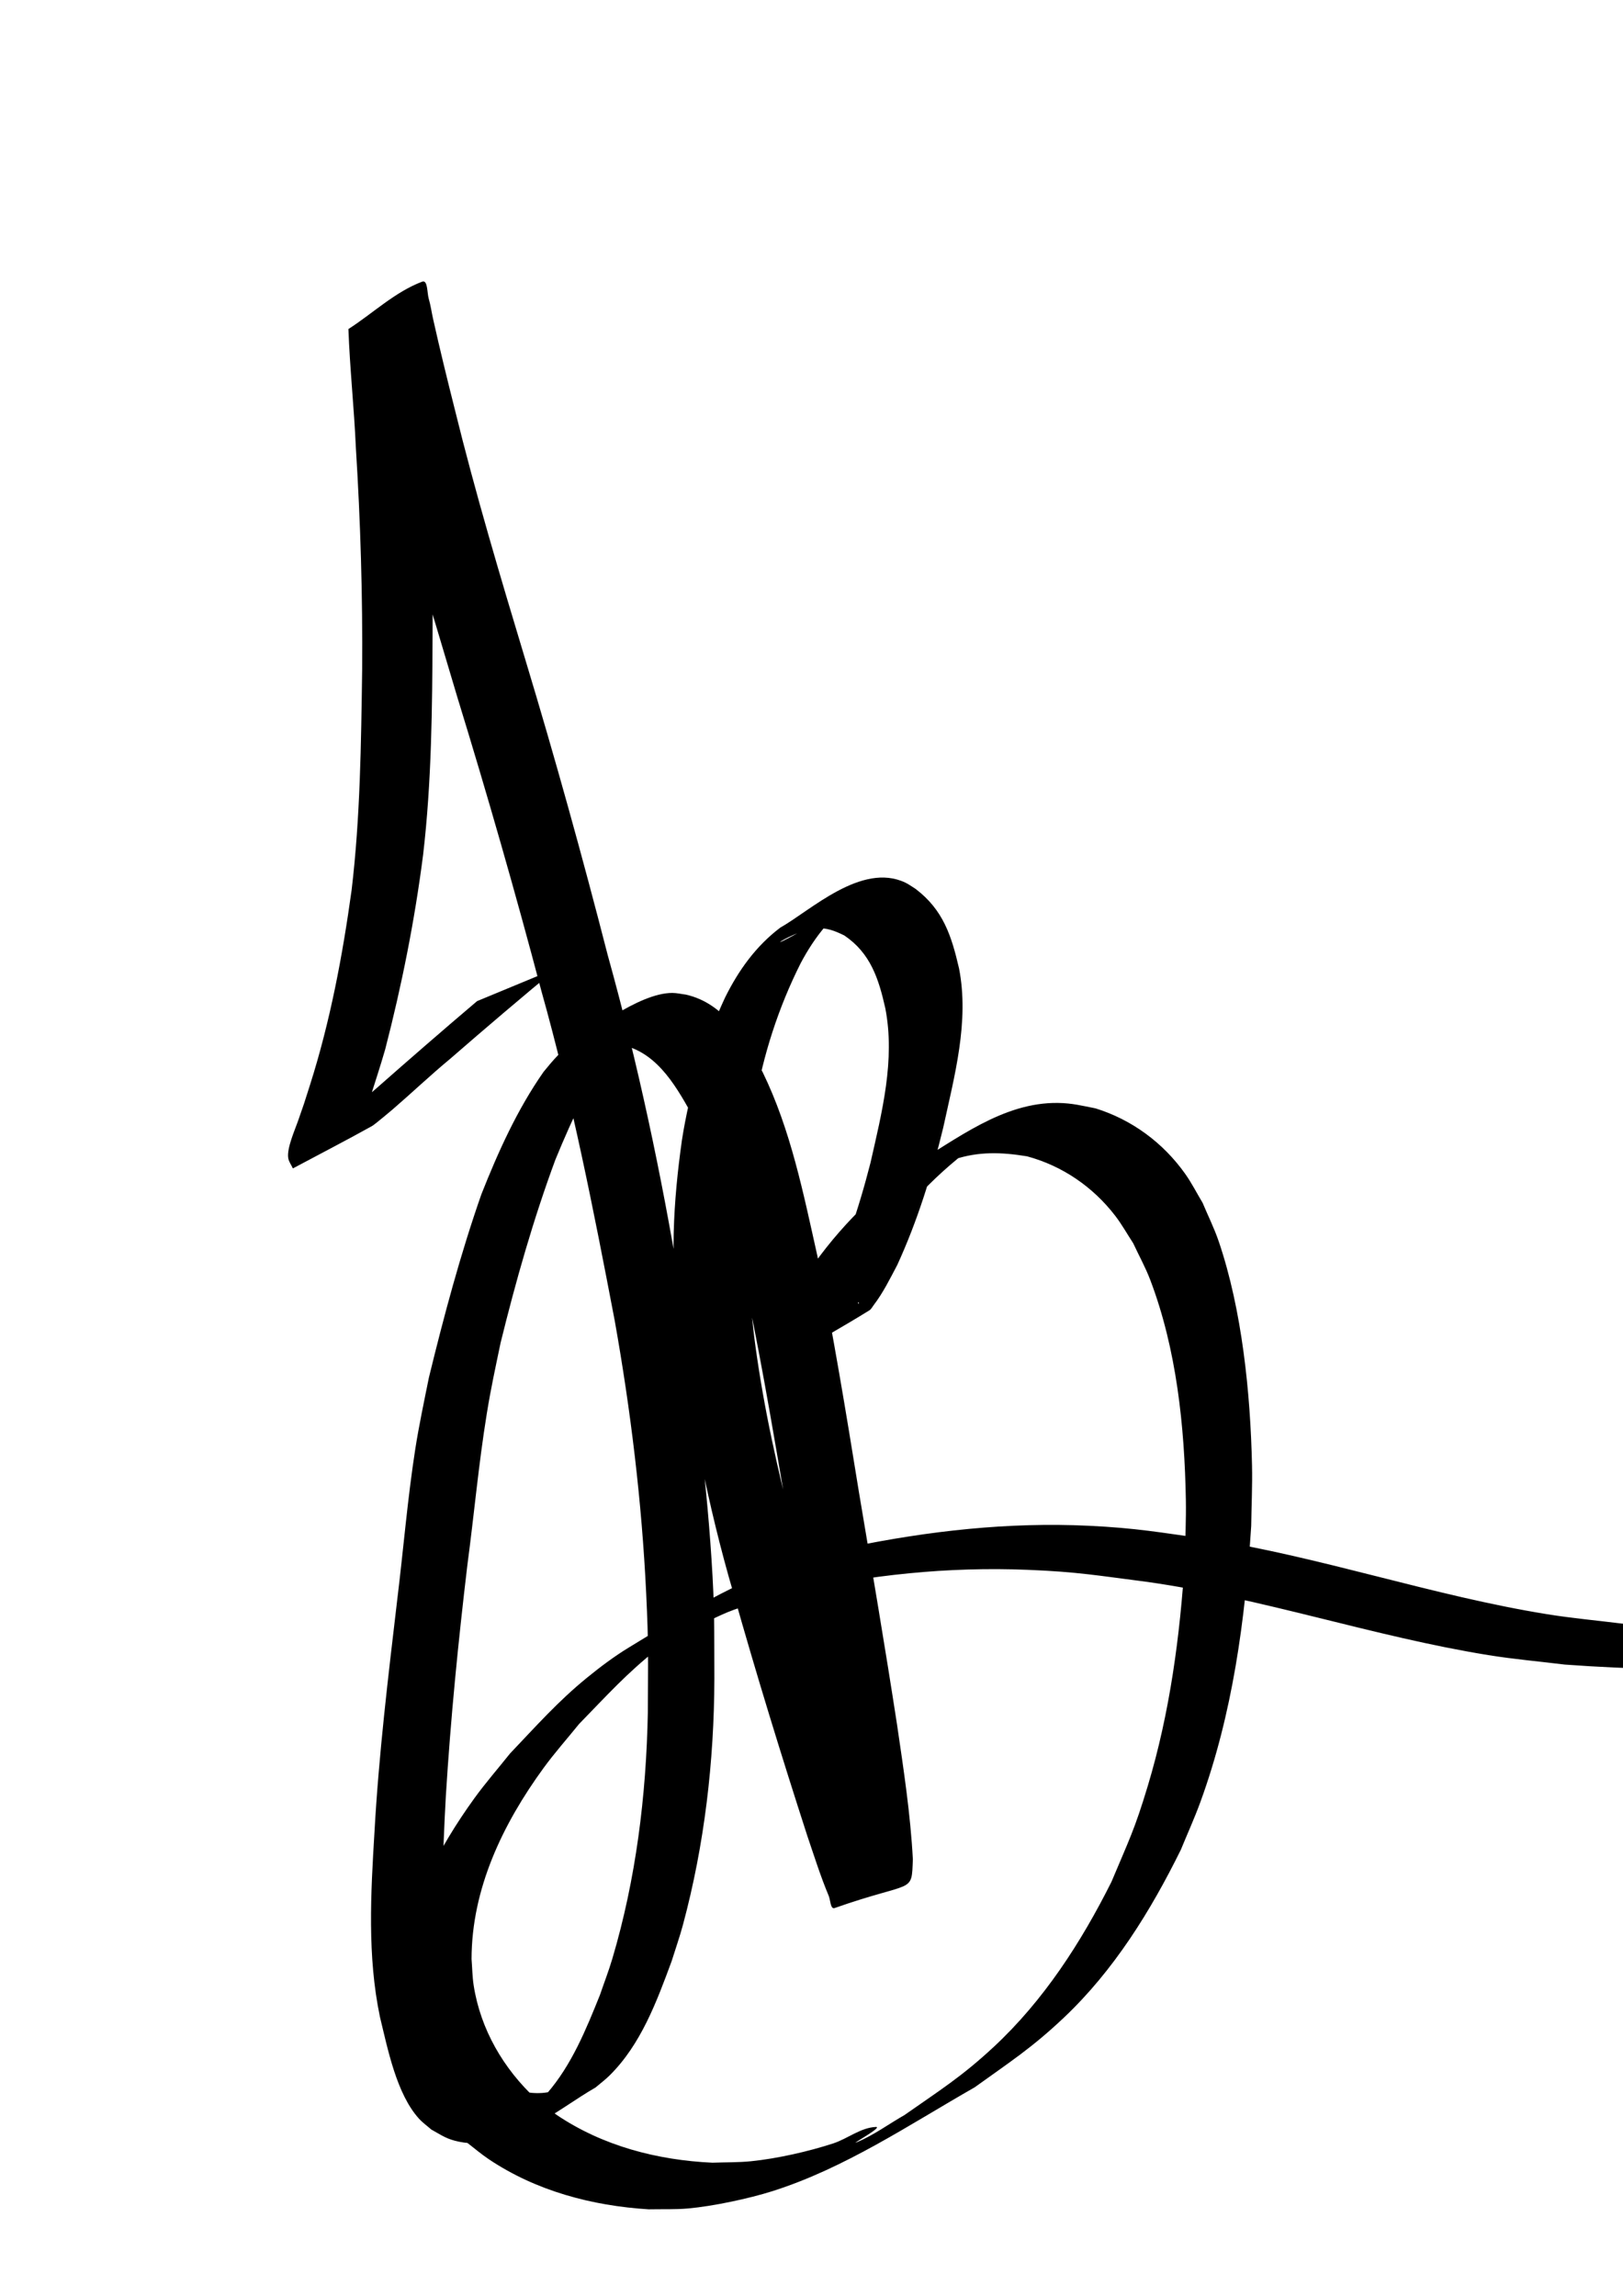 <?xml version="1.0" encoding="UTF-8" standalone="no"?>
<svg
   xmlns:dc="http://purl.org/dc/elements/1.1/"
   xmlns:cc="http://creativecommons.org/ns#"
   xmlns:rdf="http://www.w3.org/1999/02/22-rdf-syntax-ns#"
   xmlns:svg="http://www.w3.org/2000/svg"
   xmlns="http://www.w3.org/2000/svg"
   xmlns:sodipodi="http://sodipodi.sourceforge.net/DTD/sodipodi-0.dtd"
   xmlns:inkscape="http://www.inkscape.org/namespaces/inkscape"
   width="210mm"
   height="297mm"
   viewBox="0 0 210 297"
   version="1.1"
   id="svg32"
   inkscape:version="1.0.1 (3bc2e813f5, 2020-09-07)"
   sodipodi:docname="my-initals-favicon.svg">
  <defs
     id="defs26" />
  <sodipodi:namedview
     id="base"
     pagecolor="#ffffff"
     bordercolor="#666666"
     borderopacity="1.0"
     inkscape:pageopacity="0.0"
     inkscape:pageshadow="2"
     inkscape:zoom="0.35"
     inkscape:cx="400"
     inkscape:cy="560"
     inkscape:document-units="mm"
     inkscape:current-layer="layer1"
     inkscape:document-rotation="0"
     showgrid="false"
     inkscape:window-width="1267"
     inkscape:window-height="728"
     inkscape:window-x="83"
     inkscape:window-y="0"
     inkscape:window-maximized="0" />
  <g
     inkscape:label="Layer 1"
     inkscape:groupmode="layer"
     id="layer1">
    <path
       id="path34"
       d="m 61.732,129.51 c -4.426,3.753 -8.806,7.562 -13.161,11.398 -0.987,0.844 -1.98,1.682 -2.961,2.533 -2.138,1.854 -4.202,3.793 -6.496,5.459 -0.396,0.288 -1.645,1.063 -1.221,0.818 3.001,-1.733 5.97,-3.523 8.954,-5.285 0.101,0.025 0.241,0.16 0.303,0.076 0.178,-0.244 0.185,-0.575 0.271,-0.865 0.147,-0.496 0.271,-0.999 0.427,-1.493 0.673,-2.133 1.372,-4.242 1.99,-6.393 2.146,-8.288 3.823,-16.688 4.908,-25.18 1.109,-9.462 1.18,-19.004 1.224,-28.518 0.098,-9.653 -0.28,-19.305 -0.687,-28.948 -0.154,-3.396 -0.283,-6.795 -0.372,-10.194 -0.047,-1.793 -0.132,-3.567 0.078,-5.349 -3.057,1.979 -6.18,3.86 -9.172,5.936 -0.12,0.084 -0.054,0.298 -0.017,0.439 0.214,0.817 0.528,1.606 0.766,2.416 1.108,3.776 2.119,7.586 3.142,11.385 2.917,10.891 6.283,21.652 9.473,32.465 3.876,12.596 7.508,25.254 10.872,37.995 3.939,14.031 6.752,28.324 9.483,42.626 2.076,11.653 3.505,23.43 4.072,35.256 0.334,6.962 0.24,8.55 0.215,15.463 -0.203,10.739 -1.529,21.499 -4.587,31.819 -0.471,1.591 -1.073,3.14 -1.609,4.71 -1.788,4.448 -3.663,9.065 -6.849,12.733 -1.472,1.695 -2.021,1.967 -3.767,3.273 13.827,-8.081 7.148,-3.604 3.163,-3.33 -2,0.138 -3.481,-0.394 -5.234,-1.257 -0.494,-0.394 -1.04,-0.73 -1.483,-1.181 -2.895,-2.948 -4,-8.564 -4.924,-12.447 -1.693,-7.732 -1.263,-15.662 -0.847,-23.501 0.616,-10 1.602,-19.971 2.789,-29.918 0.87,-6.511 1.453,-13.067 2.508,-19.554 0.565,-3.473 1.075,-5.744 1.789,-9.185 1.972,-8.004 4.226,-15.953 7.088,-23.686 2.254,-5.492 4.768,-10.923 8.39,-15.654 1.327,-1.423 1.39,-1.633 2.936,-2.756 0.47,-0.341 1.968,-1.236 1.469,-0.939 -15.906,9.483 -9.643,4.809 -6.436,4.399 0.522,-0.067 1.053,-0.009 1.58,-0.013 4.894,0.679 7.433,5.031 9.648,8.974 3.693,7.293 5.412,15.344 7.219,23.258 2.113,10.074 3.766,20.239 5.515,30.381 1.722,10.065 3.291,20.154 4.738,30.261 0.63,5.828 1.647,11.704 1.41,17.586 -0.092,0.269 -0.524,0.942 -0.275,0.806 3.192,-1.744 6.378,-3.546 9.287,-5.73 0.266,-0.199 -0.394,-0.538 -0.546,-0.833 -0.31,-0.602 -0.568,-1.229 -0.835,-1.851 -0.741,-1.721 -1.576,-3.858 -2.255,-5.562 -3.66,-10.24 -7.133,-20.547 -10.155,-30.994 -2.156,-7.987 -4.089,-16.052 -5.367,-24.231 -0.677,-4.333 -0.814,-6.138 -1.264,-10.426 -0.474,-5.441 -0.708,-10.933 -0.241,-16.384 0.217,-2.536 0.614,-4.992 0.981,-7.509 1.082,-6.331 3.05,-12.453 5.931,-18.187 1.855,-3.508 4.26,-6.53 7.625,-8.649 -16.075,9.841 -9.397,4.459 -5.706,4.13 1.418,-0.127 2.491,0.307 3.732,0.912 3.393,2.29 4.451,5.602 5.307,9.413 1.305,6.711 -0.439,13.47 -1.918,20.004 -1.56,6.084 -3.543,12.085 -6.399,17.689 -1.071,1.732 -1.955,3.629 -3.389,5.109 -0.202,0.208 -0.441,0.376 -0.661,0.564 2.981,-1.781 5.962,-3.561 8.942,-5.342 -0.012,0.071 0.013,0.266 -0.036,0.213 -0.086,-0.092 -0.091,-0.238 -0.103,-0.363 -0.258,-2.522 1.554,-5.068 2.713,-7.129 3.749,-5.671 8.606,-10.458 14.208,-14.271 -2.265,1.355 -4.627,2.561 -6.796,4.066 -0.692,0.48 1.535,-0.702 2.334,-0.969 3.188,-1.065 6.185,-0.945 9.445,-0.411 4.557,1.228 8.54,3.951 11.42,7.708 0.856,1.117 1.542,2.355 2.313,3.533 0.736,1.584 1.589,3.119 2.209,4.751 3.408,8.966 4.436,18.917 4.607,28.44 0.046,2.58 -0.085,5.161 -0.128,7.741 -0.624,9.887 -1.94,19.796 -4.806,29.304 -1.71,5.672 -2.408,6.938 -4.693,12.381 -3.929,7.846 -8.777,15.357 -15.248,21.369 -4.142,3.848 -6.928,5.57 -11.529,8.799 -2.066,1.177 -4.001,2.62 -6.197,3.53 -0.978,0.405 3.532,-2.037 2.475,-1.988 -1.963,0.09 -3.631,1.516 -5.498,2.127 -3.195,1.046 -7.26,1.965 -10.63,2.307 -1.662,0.168 -3.339,0.127 -5.008,0.191 -7.115,-0.331 -14.173,-2.159 -20.135,-6.175 -0.94,-0.633 -1.794,-1.386 -2.692,-2.079 -4.193,-3.892 -7.176,-8.989 -8.062,-14.692 -0.174,-1.122 -0.182,-2.264 -0.273,-3.396 0.011,-9.094 4.037,-17.47 9.307,-24.706 1.438,-1.974 3.067,-3.802 4.601,-5.703 3.569,-3.659 6.179,-6.586 10.186,-9.74 1.741,-1.371 3.654,-2.508 5.46,-3.793 0.761,-0.541 -3.222,1.819 -2.324,1.563 2.352,-0.67 4.465,-2.009 6.768,-2.829 2.422,-0.863 4.926,-1.475 7.39,-2.213 10.028,-2.29 20.307,-3.356 30.59,-2.935 6.489,0.266 8.92,0.724 15.411,1.556 14.941,2.109 29.304,7.077 44.187,9.479 3.267,0.527 6.568,0.813 9.852,1.22 17.204,1.273 34.528,0.566 51.643,-1.478 4.702,-0.416 9.109,-1.969 13.508,-3.552 0,0 8.194,-6.412 8.194,-6.412 v 0 c -4.457,1.723 -8.916,3.442 -13.709,3.996 -17.249,2.479 -34.756,3.548 -52.157,2.153 -3.244,-0.407 -6.505,-0.699 -9.733,-1.22 -14.829,-2.394 -29.109,-7.375 -43.948,-9.721 -6.213,-0.867 -9.151,-1.424 -15.383,-1.722 -10.353,-0.496 -20.685,0.667 -30.818,2.751 -2.462,0.694 -4.962,1.264 -7.385,2.081 -8.163,2.752 -13.28,6.045 -21.268,10.906 -1.897,1.154 -3.681,2.493 -5.403,3.895 -3.797,3.091 -6.611,6.284 -9.99,9.83 -1.545,1.941 -3.184,3.812 -4.636,5.823 -4.618,6.398 -8.506,13.788 -9.548,21.713 -0.171,1.303 -0.114,2.626 -0.17,3.939 0.111,1.182 0.133,2.375 0.332,3.545 1.007,5.912 4.143,11.198 8.437,15.304 0.939,0.716 1.837,1.49 2.817,2.148 6.144,4.124 13.379,6.036 20.7,6.496 1.708,-0.038 3.422,0.038 5.124,-0.114 3.203,-0.287 7.853,-1.273 10.879,-2.232 9.403,-2.979 17.674,-8.578 26.177,-13.433 4.59,-3.302 7.401,-5.096 11.548,-9.016 6.477,-6.123 11.21,-13.774 15.131,-21.708 0.84,-2.05 1.76,-4.069 2.52,-6.15 4.19,-11.47 5.812,-23.628 6.59,-35.757 0.035,-2.602 0.162,-5.204 0.105,-7.805 -0.204,-9.361 -1.281,-20.105 -4.309,-29.007 -0.581,-1.708 -1.392,-3.328 -2.088,-4.992 -0.755,-1.255 -1.416,-2.571 -2.265,-3.764 -2.859,-4.019 -6.893,-6.989 -11.585,-8.448 -1.788,-0.352 -3.022,-0.677 -4.862,-0.703 -7.149,-0.1 -13.136,4.727 -18.947,8.145 -5.5,4.027 -10.271,8.967 -13.99,14.699 -1.208,2.188 -4.102,6.588 -2.315,9.209 0.197,0.288 0.505,0.482 0.757,0.723 3.362,-1.98 6.771,-3.883 10.087,-5.941 0.244,-0.151 0.376,-0.433 0.55,-0.661 1.231,-1.609 2.126,-3.434 3.068,-5.218 2.606,-5.683 4.471,-11.676 5.941,-17.747 1.459,-6.716 3.391,-13.717 2.052,-20.601 -0.979,-4.217 -2.037,-7.571 -5.621,-10.295 -0.448,-0.274 -0.869,-0.599 -1.344,-0.823 -5.658,-2.67 -12.266,3.634 -16.169,5.832 -3.148,2.379 -5.405,5.528 -7.15,9.058 -2.713,5.838 -4.56,12.009 -5.566,18.375 -1.152,8.127 -1.573,15.832 -0.382,24.01 1.472,11.706 3.709,23.296 7.032,34.629 2.973,10.533 6.193,20.996 9.562,31.409 0.883,2.587 1.712,5.246 2.773,7.77 0.227,0.539 0.213,1.773 0.765,1.579 10.282,-3.613 9.946,-1.736 10.122,-6.306 -0.308,-5.841 -1.199,-11.643 -2.047,-17.424 -1.549,-10.073 -3.261,-20.121 -4.946,-30.172 -1.649,-10.198 -3.328,-20.395 -5.374,-30.522 -1.801,-8.042 -3.425,-16.225 -7.056,-23.688 -2.303,-4.22 -4.893,-8.931 -9.97,-10.059 -0.575,-0.071 -1.145,-0.211 -1.724,-0.213 -4.434,-0.02 -11.173,5.452 -12.534,6.236 -1.662,0.956 -2.94,2.519 -4.131,3.973 -3.407,4.874 -5.86,10.319 -8.045,15.834 -2.717,7.765 -4.841,15.722 -6.791,23.711 -0.601,2.978 -1.295,6.245 -1.763,9.247 -1.007,6.464 -1.537,12.998 -2.334,19.489 -1.178,10 -2.387,20.008 -2.946,30.066 -0.483,7.97 -0.939,16.044 0.709,23.92 1.004,4.113 2.139,9.958 5.056,13.162 0.473,0.52 1.055,0.93 1.583,1.396 1.41,0.785 2.004,1.256 3.624,1.585 6.537,1.329 12.681,-4.184 17.624,-7.015 0.605,-0.518 1.249,-0.994 1.815,-1.553 4.058,-4.005 6.105,-9.558 8.036,-14.786 0.491,-1.577 1.044,-3.136 1.472,-4.731 2.783,-10.356 4.03,-21.117 4.06,-31.823 -0.029,-6.619 0.06,-8.812 -0.37,-15.464 C 91.294,189.863 89.661,178.08 87.969,166.346 85.581,151.935 82.55,137.635 78.632,123.556 75.345,110.762 71.813,98.04 67.99,85.396 64.732,74.591 61.498,63.775 58.81,52.811 57.837,48.96 56.895,45.104 56.03,41.226 c -0.192,-0.861 -0.308,-1.742 -0.557,-2.588 -0.221,-0.754 -0.113,-2.477 -0.848,-2.199 -3.537,1.337 -6.363,4.086 -9.544,6.129 0.184,5.109 0.738,10.205 0.962,15.313 0.603,9.59 0.89,19.2 0.815,28.81 -0.137,9.492 -0.24,19.007 -1.362,28.446 -1.177,8.525 -2.773,17.004 -5.386,25.22 -1.099,3.435 -0.464,1.52 -1.554,4.673 -0.398,1.151 -1.475,3.535 -1.261,4.793 0.081,0.48 0.401,0.887 0.601,1.33 3.419,-1.83 6.869,-3.603 10.256,-5.49 0.355,-0.198 2.627,-2.122 2.631,-2.125 2.51,-2.163 4.911,-4.45 7.465,-6.563 4.572,-3.976 9.189,-7.902 13.857,-11.761 0,0 -10.372,4.296 -10.372,4.296 z"
       style="stroke-width:0.265" />
  </g>
</svg>
